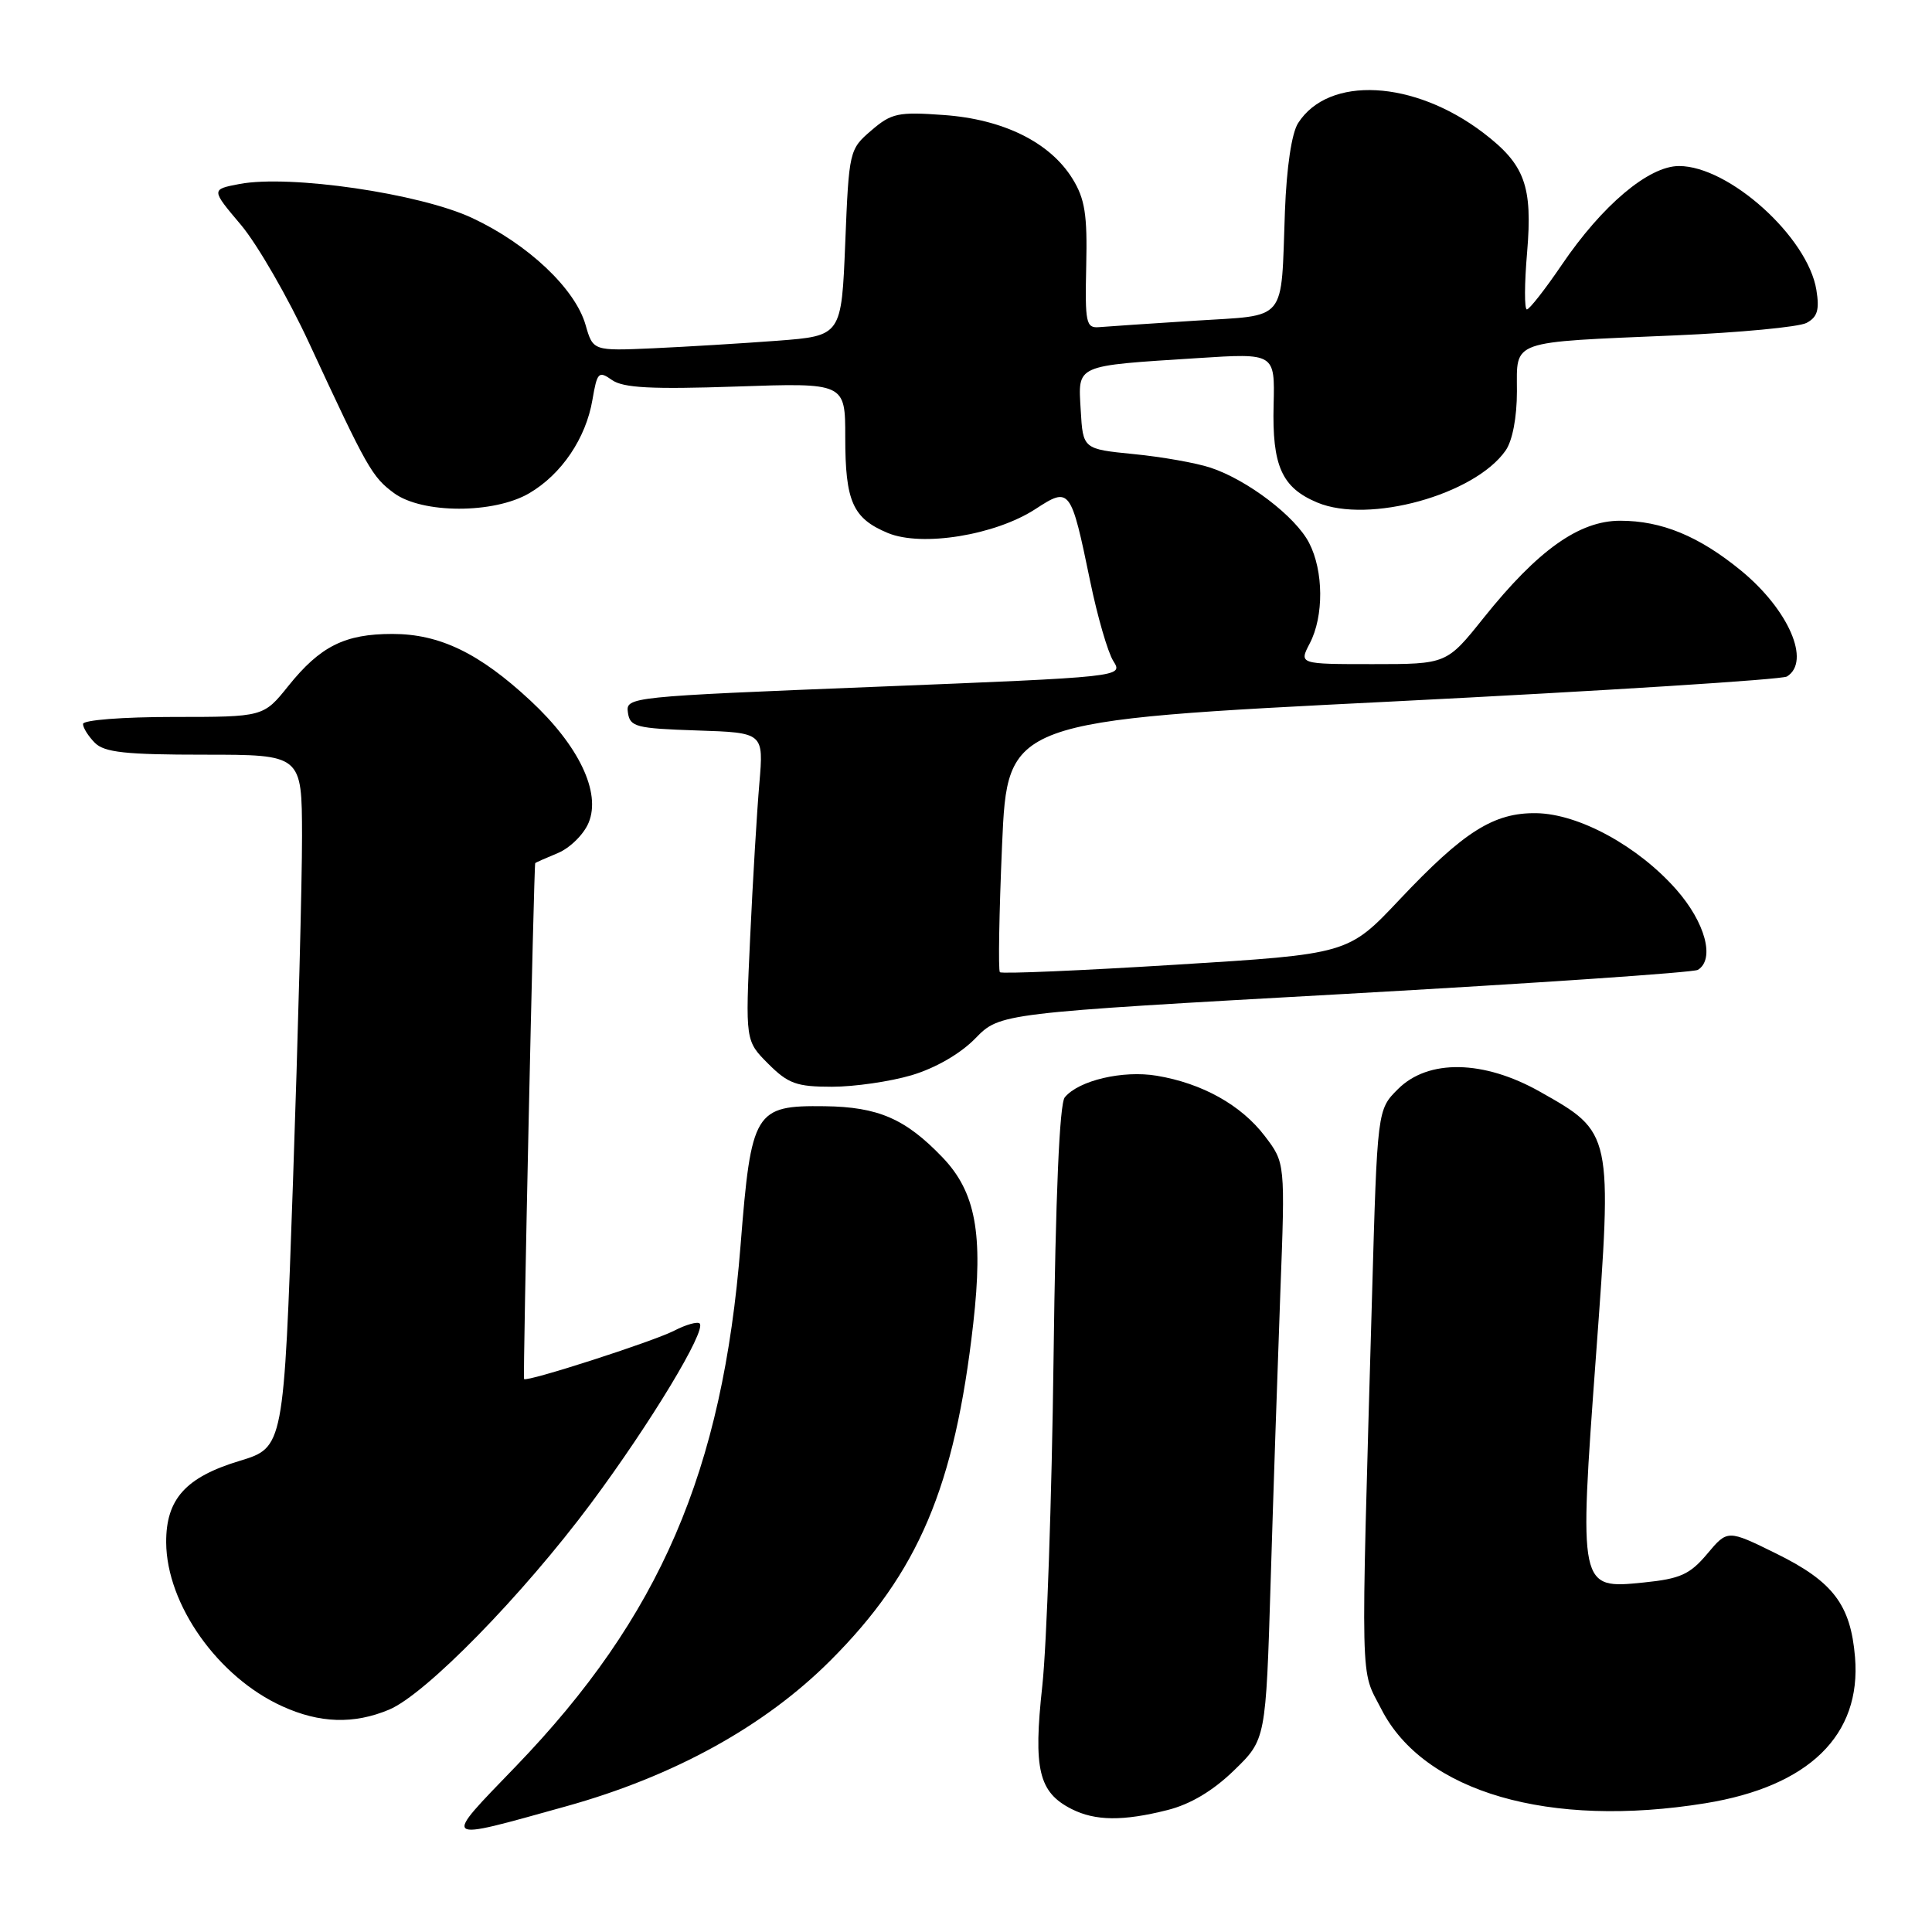 <?xml version="1.0" encoding="UTF-8" standalone="no"?>
<!DOCTYPE svg PUBLIC "-//W3C//DTD SVG 1.1//EN" "http://www.w3.org/Graphics/SVG/1.1/DTD/svg11.dtd" >
<svg xmlns="http://www.w3.org/2000/svg" xmlns:xlink="http://www.w3.org/1999/xlink" version="1.1" viewBox="0 0 256 256">
 <g >
 <path fill="currentColor"
d=" M 75.00 239.35 C 89.28 235.38 101.31 228.75 110.03 220.03 C 121.71 208.35 126.51 197.02 128.96 175.38 C 130.31 163.45 129.28 157.93 124.86 153.33 C 119.97 148.24 116.36 146.67 109.28 146.58 C 99.99 146.46 99.54 147.21 98.13 165.00 C 95.75 194.96 87.44 214.24 68.35 234.05 C 58.51 244.25 58.22 244.02 75.00 239.35 Z  M 154.70 239.84 C 157.73 239.08 160.72 237.30 163.51 234.59 C 167.73 230.50 167.73 230.50 168.37 209.50 C 168.72 197.95 169.30 180.76 169.65 171.29 C 170.30 154.08 170.30 154.08 167.59 150.53 C 164.46 146.42 159.29 143.54 153.27 142.54 C 148.79 141.79 142.94 143.16 141.09 145.40 C 140.39 146.24 139.87 158.34 139.60 180.10 C 139.37 198.47 138.70 217.95 138.11 223.39 C 136.90 234.45 137.62 237.49 142.00 239.71 C 145.13 241.29 148.81 241.33 154.70 239.84 Z  M 225.97 238.94 C 239.70 236.71 246.66 229.92 245.80 219.58 C 245.22 212.63 242.89 209.56 235.35 205.85 C 228.91 202.68 228.91 202.68 226.21 205.90 C 223.91 208.63 222.64 209.20 217.79 209.69 C 209.21 210.56 209.21 210.55 211.48 179.58 C 213.66 150.00 213.67 150.08 204.04 144.65 C 196.58 140.44 189.24 140.31 185.24 144.31 C 182.50 147.04 182.50 147.04 181.80 171.77 C 180.29 224.89 180.20 220.93 183.05 226.50 C 188.68 237.48 205.29 242.29 225.97 238.94 Z  M 51.55 226.54 C 56.39 224.52 69.21 211.41 78.31 199.20 C 86.17 188.63 93.63 176.29 92.71 175.37 C 92.42 175.09 90.91 175.51 89.34 176.32 C 86.51 177.77 69.79 183.16 69.44 182.73 C 69.27 182.52 70.74 114.66 70.92 114.37 C 70.96 114.30 72.31 113.70 73.91 113.04 C 75.52 112.37 77.36 110.56 78.00 109.00 C 79.66 105.00 76.70 98.80 70.29 92.84 C 63.52 86.54 58.26 84.00 51.99 84.00 C 45.69 84.00 42.44 85.62 38.20 90.90 C 34.91 95.00 34.91 95.00 22.95 95.00 C 16.26 95.00 11.00 95.41 11.00 95.93 C 11.00 96.44 11.71 97.56 12.57 98.43 C 13.84 99.70 16.65 100.00 27.07 100.00 C 40.00 100.00 40.00 100.00 40.02 110.75 C 40.03 116.66 39.49 137.32 38.82 156.65 C 37.60 191.80 37.60 191.80 31.73 193.58 C 24.60 195.74 21.99 198.64 22.02 204.38 C 22.07 212.60 28.88 222.23 37.40 226.09 C 42.36 228.35 46.89 228.49 51.55 226.54 Z  M 120.80 142.47 C 123.95 141.53 127.25 139.63 129.24 137.59 C 132.50 134.25 132.50 134.25 178.23 131.70 C 203.38 130.29 224.42 128.86 224.98 128.51 C 227.27 127.10 225.96 122.23 222.11 117.86 C 217.04 112.11 209.21 107.84 203.57 107.75 C 197.93 107.67 193.97 110.17 185.43 119.22 C 178.64 126.42 178.64 126.42 155.78 127.83 C 143.20 128.61 132.72 129.06 132.49 128.82 C 132.26 128.59 132.39 121.00 132.78 111.95 C 133.50 95.50 133.50 95.50 184.53 92.95 C 212.59 91.54 236.10 90.05 236.78 89.64 C 239.99 87.65 237.00 80.78 230.69 75.60 C 225.12 71.04 220.18 69.00 214.68 69.00 C 209.24 69.00 203.77 72.90 196.59 81.87 C 191.69 88.00 191.69 88.00 181.90 88.00 C 172.12 88.00 172.12 88.00 173.55 85.25 C 175.43 81.65 175.39 75.65 173.46 71.93 C 171.66 68.44 165.28 63.58 160.40 61.97 C 158.51 61.34 153.93 60.53 150.23 60.17 C 143.50 59.50 143.50 59.50 143.20 54.34 C 142.85 48.26 142.31 48.50 158.72 47.45 C 168.93 46.79 168.93 46.79 168.76 53.64 C 168.55 61.73 169.84 64.62 174.55 66.59 C 181.37 69.44 195.39 65.57 199.50 59.70 C 200.41 58.40 201.00 55.30 201.00 51.86 C 201.00 44.98 199.84 45.39 222.00 44.44 C 230.53 44.07 238.34 43.33 239.37 42.79 C 240.82 42.02 241.11 41.06 240.68 38.42 C 239.55 31.42 229.10 22.00 222.48 22.00 C 218.46 22.00 212.30 27.19 206.93 35.11 C 204.73 38.35 202.65 41.00 202.32 41.00 C 201.98 41.00 201.99 37.60 202.35 33.44 C 203.09 24.63 202.06 21.81 196.56 17.61 C 187.35 10.59 176.04 9.99 172.00 16.32 C 171.15 17.66 170.48 22.17 170.26 28.00 C 169.71 42.93 170.73 41.70 158.26 42.50 C 152.34 42.88 146.65 43.26 145.62 43.35 C 143.90 43.49 143.76 42.77 143.93 35.22 C 144.09 28.44 143.76 26.35 142.11 23.68 C 139.13 18.86 132.95 15.80 125.05 15.24 C 119.01 14.80 118.12 14.99 115.45 17.29 C 112.54 19.78 112.49 20.00 112.00 32.16 C 111.50 44.50 111.50 44.50 103.00 45.15 C 98.33 45.50 90.92 45.95 86.54 46.15 C 78.58 46.50 78.58 46.50 77.59 43.05 C 76.21 38.24 69.95 32.34 62.58 28.89 C 55.62 25.63 38.41 23.12 31.73 24.38 C 27.96 25.10 27.96 25.10 31.93 29.80 C 34.10 32.38 38.18 39.45 40.98 45.50 C 48.68 62.11 49.29 63.18 52.21 65.34 C 55.94 68.08 65.44 68.10 70.12 65.36 C 74.40 62.86 77.64 58.07 78.50 52.98 C 79.13 49.30 79.32 49.11 81.10 50.36 C 82.59 51.40 86.34 51.60 97.51 51.22 C 112.00 50.72 112.00 50.72 112.00 57.93 C 112.00 66.46 112.99 68.68 117.63 70.62 C 122.14 72.50 131.89 70.92 137.22 67.44 C 141.76 64.48 141.90 64.66 144.45 77.00 C 145.41 81.67 146.79 86.44 147.52 87.59 C 148.84 89.69 148.84 89.69 115.87 91.01 C 83.37 92.31 82.91 92.35 83.20 94.41 C 83.47 96.32 84.25 96.52 92.35 96.79 C 101.19 97.08 101.19 97.08 100.62 103.79 C 100.30 107.48 99.75 116.67 99.40 124.21 C 98.76 137.92 98.76 137.92 101.80 140.96 C 104.44 143.60 105.56 144.00 110.24 144.00 C 113.21 144.00 117.96 143.31 120.80 142.47 Z "/>
</g>
</svg>